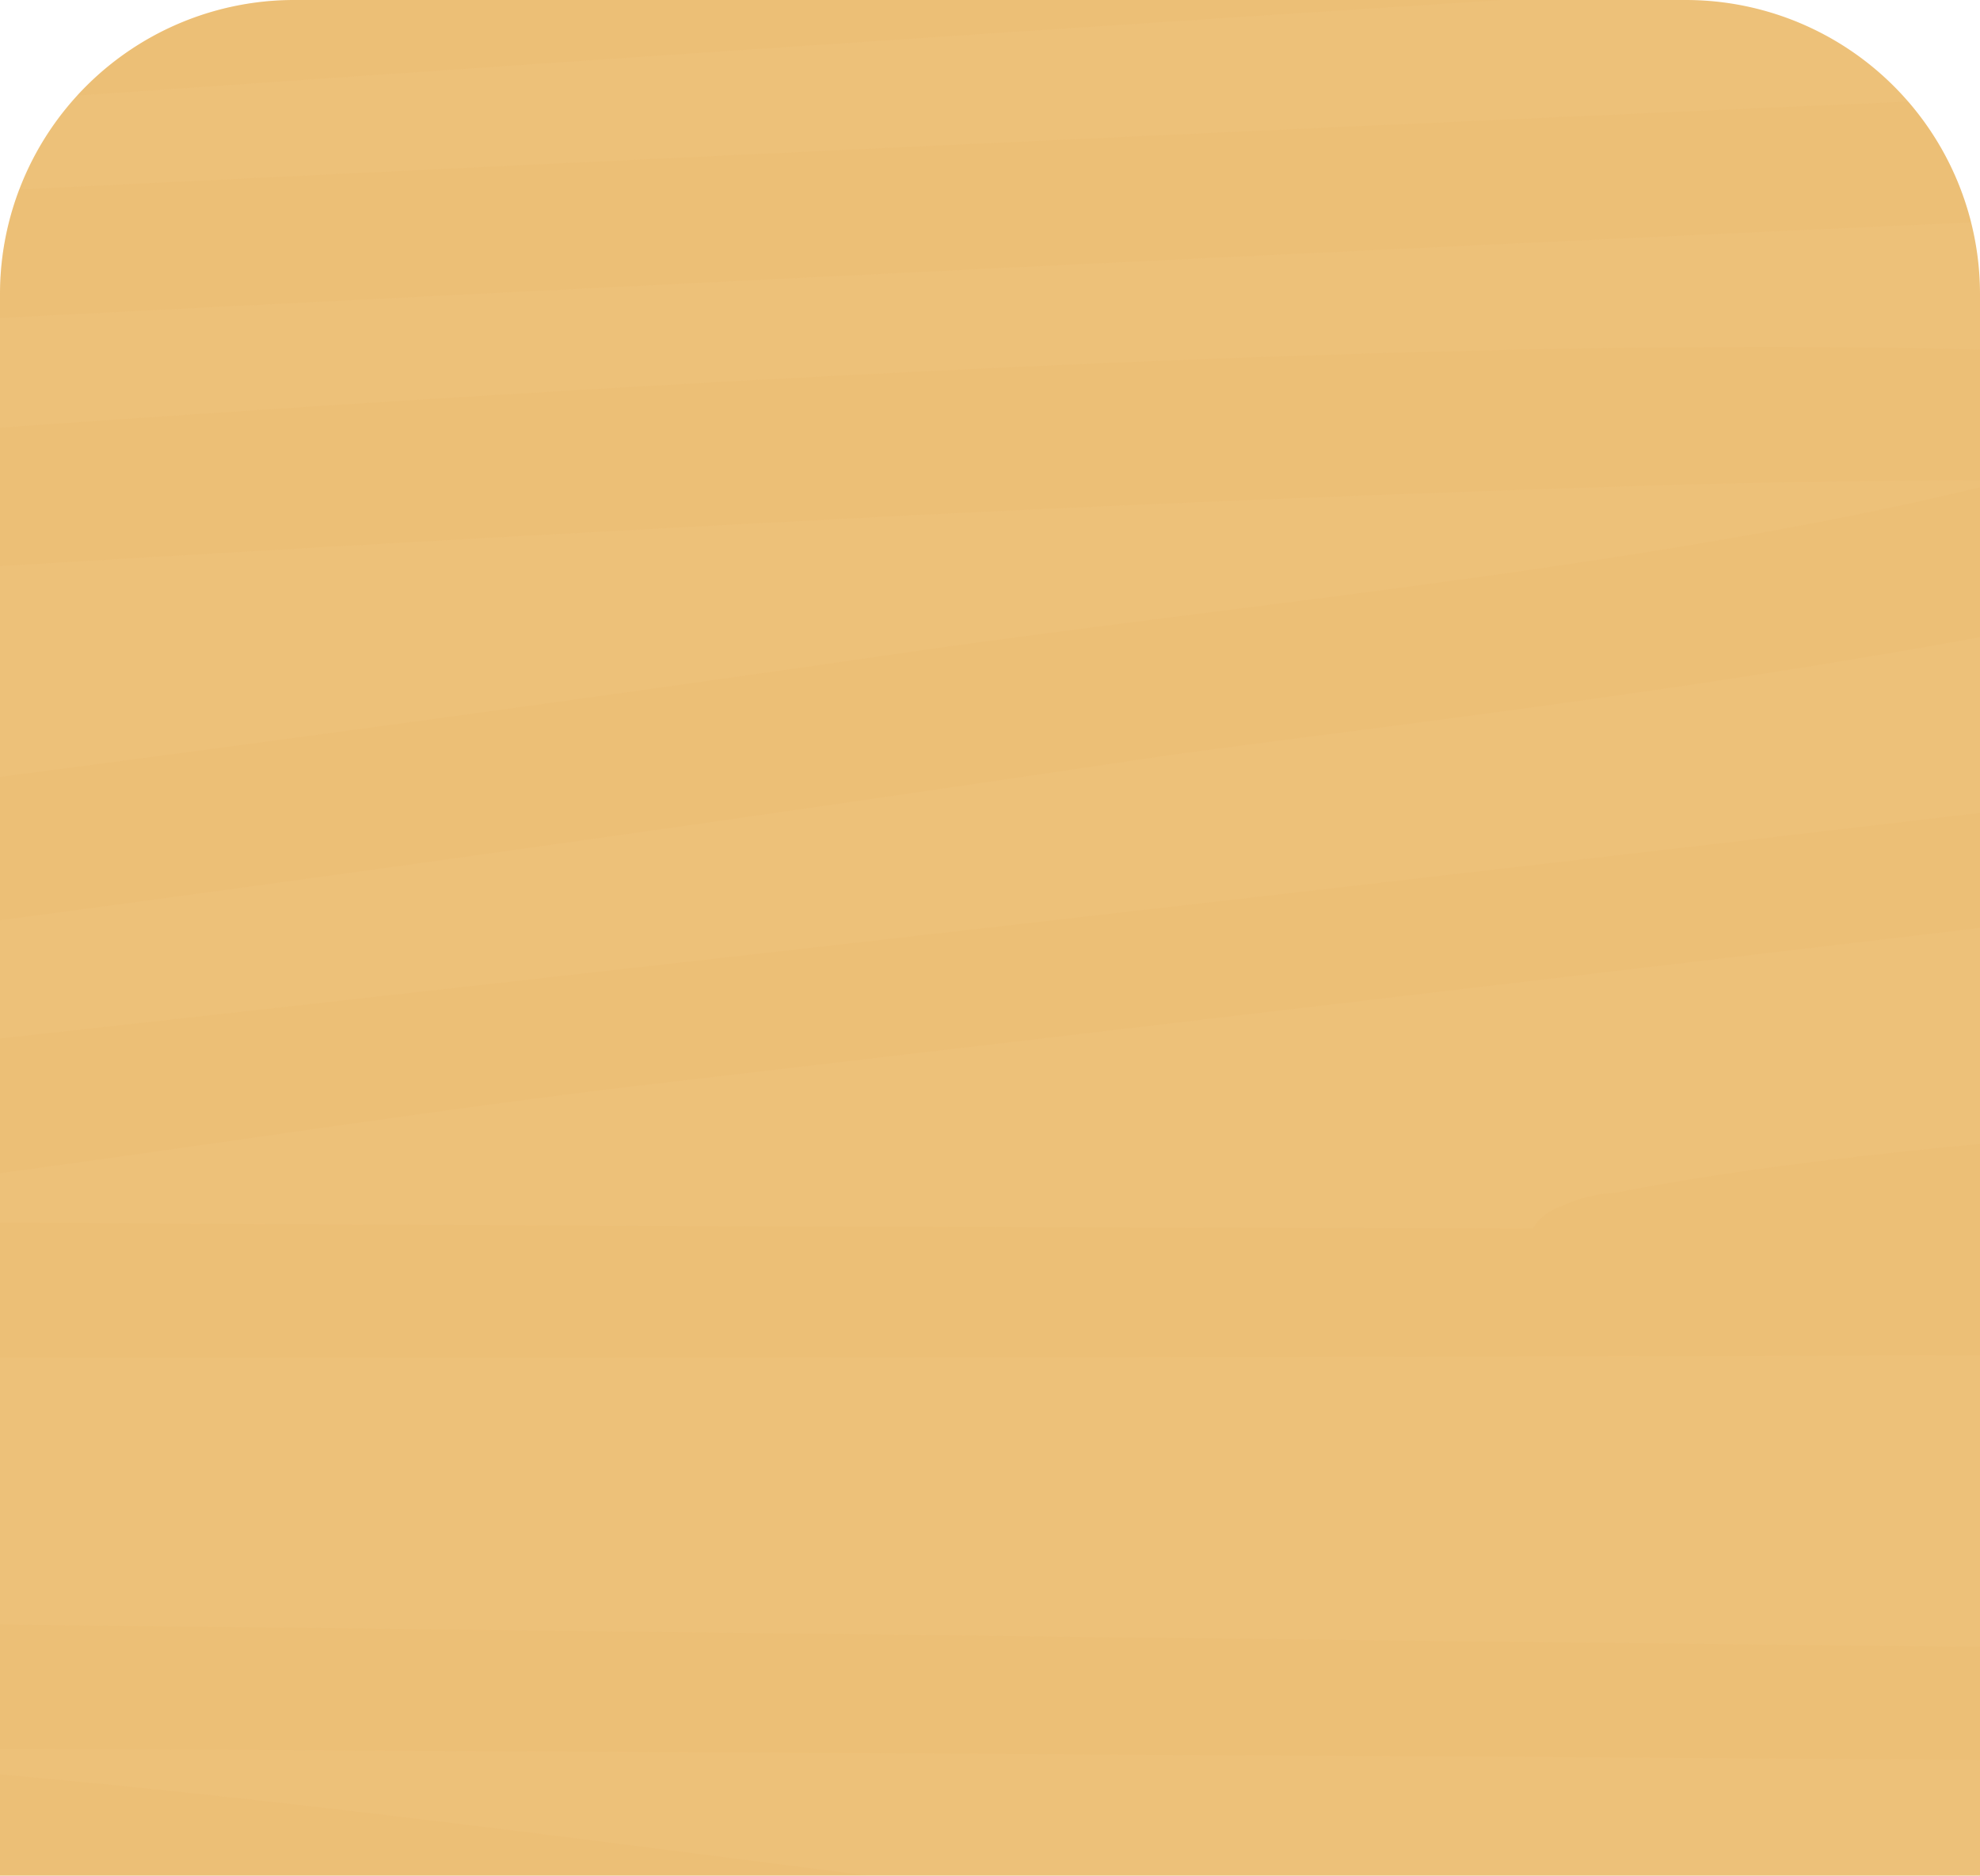 <svg xmlns="http://www.w3.org/2000/svg" xmlns:xlink="http://www.w3.org/1999/xlink" viewBox="0 0 88.63 83.97"><defs><style>.cls-1{fill:none;}.cls-2{isolation:isolate;}.cls-3{fill:#edc179;}.cls-4{opacity:0.14;mix-blend-mode:multiply;}.cls-5{clip-path:url(#clip-path);}.cls-6{fill:#ebb063;}</style><clipPath id="clip-path"><path class="cls-1" d="M13.17,0H75.46A13.17,13.17,0,0,1,88.63,13.17V84a0,0,0,0,1,0,0H0a0,0,0,0,1,0,0V13.17A13.17,13.17,0,0,1,13.17,0Z"/></clipPath></defs><g class="cls-2"><g id="Layer_9" data-name="Layer 9"><path class="cls-3" d="M13.17,0H75.46A13.17,13.17,0,0,1,88.63,13.17V84a0,0,0,0,1,0,0H0a0,0,0,0,1,0,0V13.17A13.17,13.17,0,0,1,13.17,0Z"/><g class="cls-4"><g class="cls-5"><path class="cls-6" d="M-29.46.85V6.61c57-4.1,114.19-7.92,171.51-11.09v-5.91C84.71-7.22,27.5-3.28-29.46.85Z"/><path class="cls-6" d="M-29.46,21.36v5.87q35.13-2.37,70.4-4.17,16.74-.82,33.54-1.34c4.81-.14,9.62-.2,14.41-.22h1c-14.61,3.75-34.52,5.57-49.39,7.72-23.17,3.36-46.55,6.4-70,9.31V45q40.77-5.07,81-11.07c9.84-1.48,59.69-6.67,59.62-13.66C111.06,10.54,9.38,18.31-29.46,21.36Z"/><path class="cls-6" d="M93.74,96.29l1.52.16h46.79v-.37Q98.91,90.91,55.63,86c-24.56-2.74-50-7-75.49-7.8q60.59.26,121.14.67,20.34,2.19,40.77,4.26V76.39c-3.64-.36-7.27-.7-10.9-1-.59-.73-2-1.31-4.36-1.33-52.07-.36-104.16-1.16-156.25-1.63v11c9.26,1.21,19.68,1.73,28.51,2.66Q46.43,91.1,93.74,96.29Z"/><path class="cls-6" d="M115.51,3.25Q43,6.31-29.46,10v5.74c57-2.94,114.24-5.81,171.51-8.08V2.12Z"/><path class="cls-6" d="M142.05,35.17V30Q56.61,40.41-29.46,49.71v11h.38c35.4.14,70.81.06,106.22,0q32.44-.09,64.91-.29V55.06H118.64c7.85-.9,15.66-1.95,23.41-3V45.57l-34.78,3.92c-11,1.22-24.4,1.82-34.95,3.91A6.26,6.26,0,0,0,69.9,54a2.35,2.35,0,0,0-1.29,1q-43.39-.09-86.76-.37c16.23-1.46,32.85-4.41,47.46-6.11Q85.73,41.93,142.05,35.17Z"/></g></g></g></g></svg>
